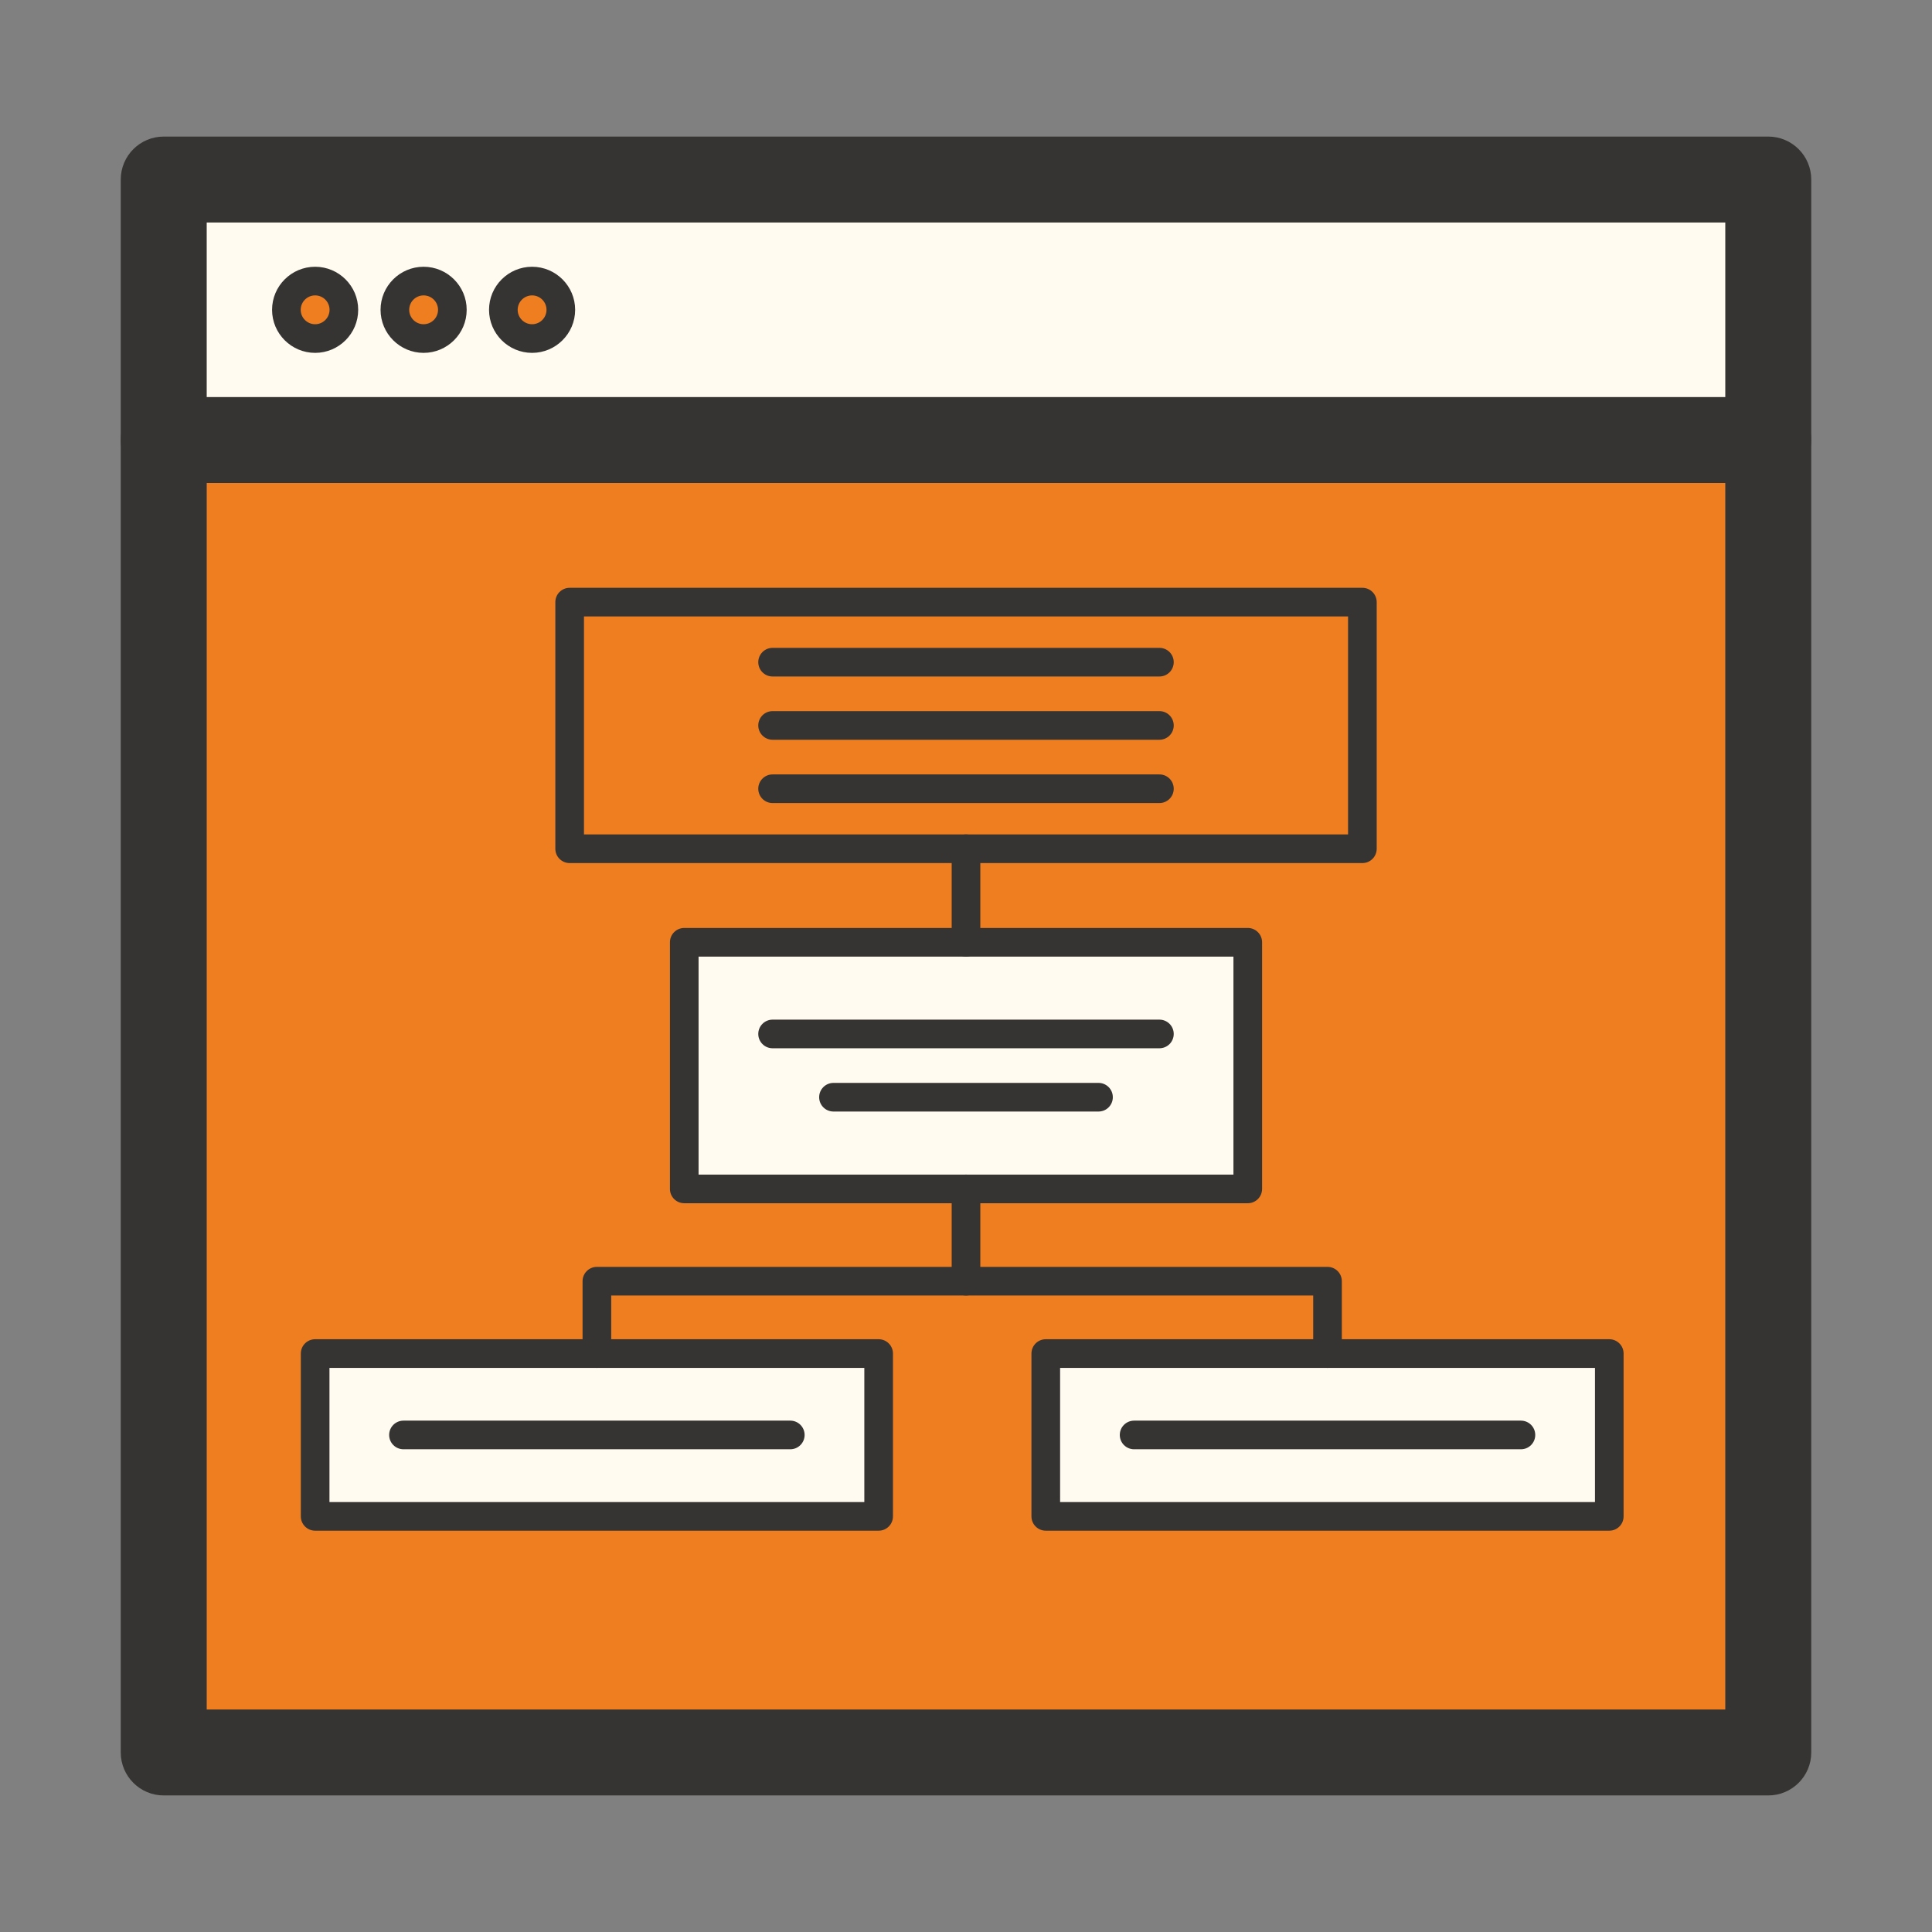 <?xml version="1.0" standalone="no"?><!DOCTYPE svg PUBLIC "-//W3C//DTD SVG 1.1//EN" "http://www.w3.org/Graphics/SVG/1.1/DTD/svg11.dtd"><svg class="icon" width="200px" height="200.00px" viewBox="0 0 1024 1024" version="1.1" xmlns="http://www.w3.org/2000/svg"><rect x="0" y="0" width="1024" height="1024" fill="#808080" stroke="none"/><path d="M86.78 233.218h850.44v695.61H86.78z" fill="#EF7E20" /><path d="M937.22 951.618H86.78c-12.58 0-22.78-10.2-22.78-22.78v-695.61c0-12.58 10.2-22.78 22.78-22.78h850.44c12.58 0 22.78 10.2 22.78 22.78v695.61c0 12.57-10.2 22.78-22.78 22.78z m-827.66-45.56h804.88v-650.05H109.56v650.05z" fill="#363432" /><path d="M86.78 95.158h850.44v138.06H86.78z" fill="#FFFBF1" /><path d="M937.22 256.008H86.78c-12.58 0-22.78-10.2-22.78-22.78V95.168c0-12.58 10.2-22.78 22.78-22.78h850.44c12.58 0 22.78 10.2 22.78 22.78v138.06c0 12.57-10.2 22.78-22.78 22.78z m-827.66-45.56h804.88v-92.5H109.56v92.5z" fill="#363432" /><path d="M167.02 164.198m-15.23 0a15.23 15.23 0 1 0 30.46 0 15.23 15.23 0 1 0-30.46 0Z" fill="#EF7E20" /><path d="M167.03 187.028c-12.59 0-22.83-10.23-22.83-22.82s10.24-22.82 22.83-22.82c12.58 0 22.82 10.23 22.82 22.82s-10.24 22.82-22.82 22.82z m0-30.46c-4.22 0-7.65 3.43-7.65 7.64s3.43 7.64 7.65 7.64c4.21 0 7.64-3.43 7.64-7.64s-3.43-7.64-7.64-7.64z" fill="#363432" /><path d="M224.52 164.198m-15.23 0a15.23 15.23 0 1 0 30.46 0 15.23 15.23 0 1 0-30.46 0Z" fill="#EF7E20" /><path d="M224.52 187.028c-12.58 0-22.82-10.23-22.82-22.82s10.24-22.82 22.82-22.82c12.59 0 22.83 10.23 22.83 22.82s-10.24 22.82-22.83 22.82z m0-30.46c-4.21 0-7.64 3.43-7.64 7.64s3.43 7.64 7.64 7.64c4.22 0 7.65-3.43 7.65-7.64s-3.43-7.64-7.65-7.64z" fill="#363432" /><path d="M282.02 164.198m-15.23 0a15.23 15.23 0 1 0 30.46 0 15.23 15.23 0 1 0-30.46 0Z" fill="#EF7E20" /><path d="M282.02 187.028c-12.58 0-22.82-10.23-22.82-22.82s10.24-22.82 22.82-22.82 22.82 10.23 22.82 22.82-10.24 22.82-22.82 22.82z m0-30.46c-4.21 0-7.64 3.43-7.64 7.64s3.43 7.64 7.64 7.64c4.21 0 7.64-3.43 7.64-7.64s-3.43-7.64-7.64-7.64z" fill="#363432" /><path d="M301.93 319.128h420.16v130.72H301.93z" fill="#EF7E20" /><path d="M722.09 457.448H301.93c-4.2 0-7.59-3.4-7.59-7.59v-130.72c0-4.2 3.4-7.59 7.59-7.59h420.16c4.2 0 7.59 3.4 7.59 7.59v130.71c0 4.2-3.39 7.6-7.59 7.6z m-412.57-15.19H714.5v-115.53H309.52v115.53z" fill="#363432" /><path d="M362.67 499.428h298.67v130.72H362.67z" fill="#FFFBF1" /><path d="M661.34 637.738H362.67c-4.2 0-7.59-3.4-7.59-7.59v-130.72c0-4.2 3.4-7.59 7.59-7.59h298.67c4.2 0 7.59 3.4 7.59 7.59v130.72c0.01 4.2-3.39 7.59-7.59 7.59z m-291.08-15.18h283.49v-115.53H370.26v115.53z" fill="#363432" /><path d="M167.02 717.408h298.67v86.29H167.02z" fill="#FFFBF1" /><path d="M465.7 811.298H167.03c-4.2 0-7.59-3.4-7.59-7.59v-86.3c0-4.2 3.4-7.59 7.59-7.59H465.7c4.2 0 7.59 3.4 7.59 7.59v86.3c0 4.2-3.39 7.59-7.59 7.59z m-291.08-15.18h283.49v-71.11H174.62v71.11z" fill="#363432" /><path d="M554.28 717.408h298.67v86.29H554.28z" fill="#FFFBF1" /><path d="M852.95 811.298H554.28c-4.2 0-7.59-3.4-7.59-7.59v-86.3c0-4.2 3.4-7.59 7.59-7.59h298.67c4.2 0 7.59 3.4 7.59 7.59v86.3c0.01 4.2-3.39 7.59-7.59 7.59z m-291.07-15.18h283.49v-71.11H561.88v71.11z" fill="#363432" /><path d="M512 507.028c-4.2 0-7.59-3.4-7.59-7.59v-49.59c0-4.2 3.4-7.59 7.59-7.59s7.59 3.4 7.59 7.59v49.58c0 4.2-3.39 7.6-7.59 7.6z" fill="#363432" /><path d="M316.36 725.018c-4.2 0-7.59-3.4-7.59-7.59v-38.37c0-4.2 3.4-7.59 7.59-7.59h188.05v-41.32c0-4.2 3.4-7.59 7.59-7.59s7.59 3.4 7.59 7.59v48.91c0 4.2-3.4 7.59-7.59 7.59H323.95v30.77c0 4.2-3.4 7.6-7.59 7.6z" fill="#363432" /><path d="M703.61 725.018c-4.2 0-7.59-3.4-7.59-7.59v-30.78H512c-4.2 0-7.59-3.4-7.59-7.59 0-4.2 3.4-7.59 7.59-7.59h191.61c4.2 0 7.59 3.4 7.59 7.59v38.37c0 4.19-3.39 7.59-7.59 7.59z" fill="#363432" /><path d="M614.51 392.088H409.49c-4.2 0-7.59-3.4-7.59-7.59 0-4.2 3.4-7.59 7.59-7.59h205.02c4.2 0 7.59 3.4 7.59 7.59 0 4.19-3.39 7.59-7.59 7.59zM614.51 425.638H409.49c-4.2 0-7.59-3.4-7.59-7.59 0-4.2 3.4-7.59 7.59-7.59h205.02c4.2 0 7.59 3.4 7.59 7.59 0 4.19-3.39 7.59-7.59 7.59zM614.51 358.558H409.49c-4.2 0-7.59-3.4-7.59-7.59s3.4-7.59 7.59-7.59h205.02c4.2 0 7.59 3.4 7.59 7.59s-3.39 7.59-7.59 7.59z" fill="#363432" /><path d="M614.51 555.608H409.49c-4.2 0-7.59-3.4-7.59-7.59 0-4.2 3.4-7.59 7.59-7.59h205.02c4.2 0 7.59 3.4 7.59 7.59 0 4.19-3.39 7.59-7.59 7.59zM582.24 589.138H441.76c-4.2 0-7.59-3.4-7.59-7.59s3.4-7.59 7.59-7.59h140.47c4.2 0 7.59 3.4 7.59 7.59s-3.39 7.59-7.58 7.59z" fill="#363432" /><path d="M418.86 768.148H213.85c-4.2 0-7.59-3.4-7.59-7.59 0-4.2 3.4-7.59 7.59-7.59h205.02c4.2 0 7.59 3.4 7.59 7.59 0 4.19-3.4 7.59-7.6 7.59z" fill="#363432" /><path d="M806.12 768.148H601.1c-4.2 0-7.59-3.4-7.59-7.59 0-4.2 3.4-7.59 7.59-7.59h205.02c4.2 0 7.59 3.4 7.59 7.59 0 4.19-3.39 7.59-7.59 7.59z" fill="#363432" /></svg>